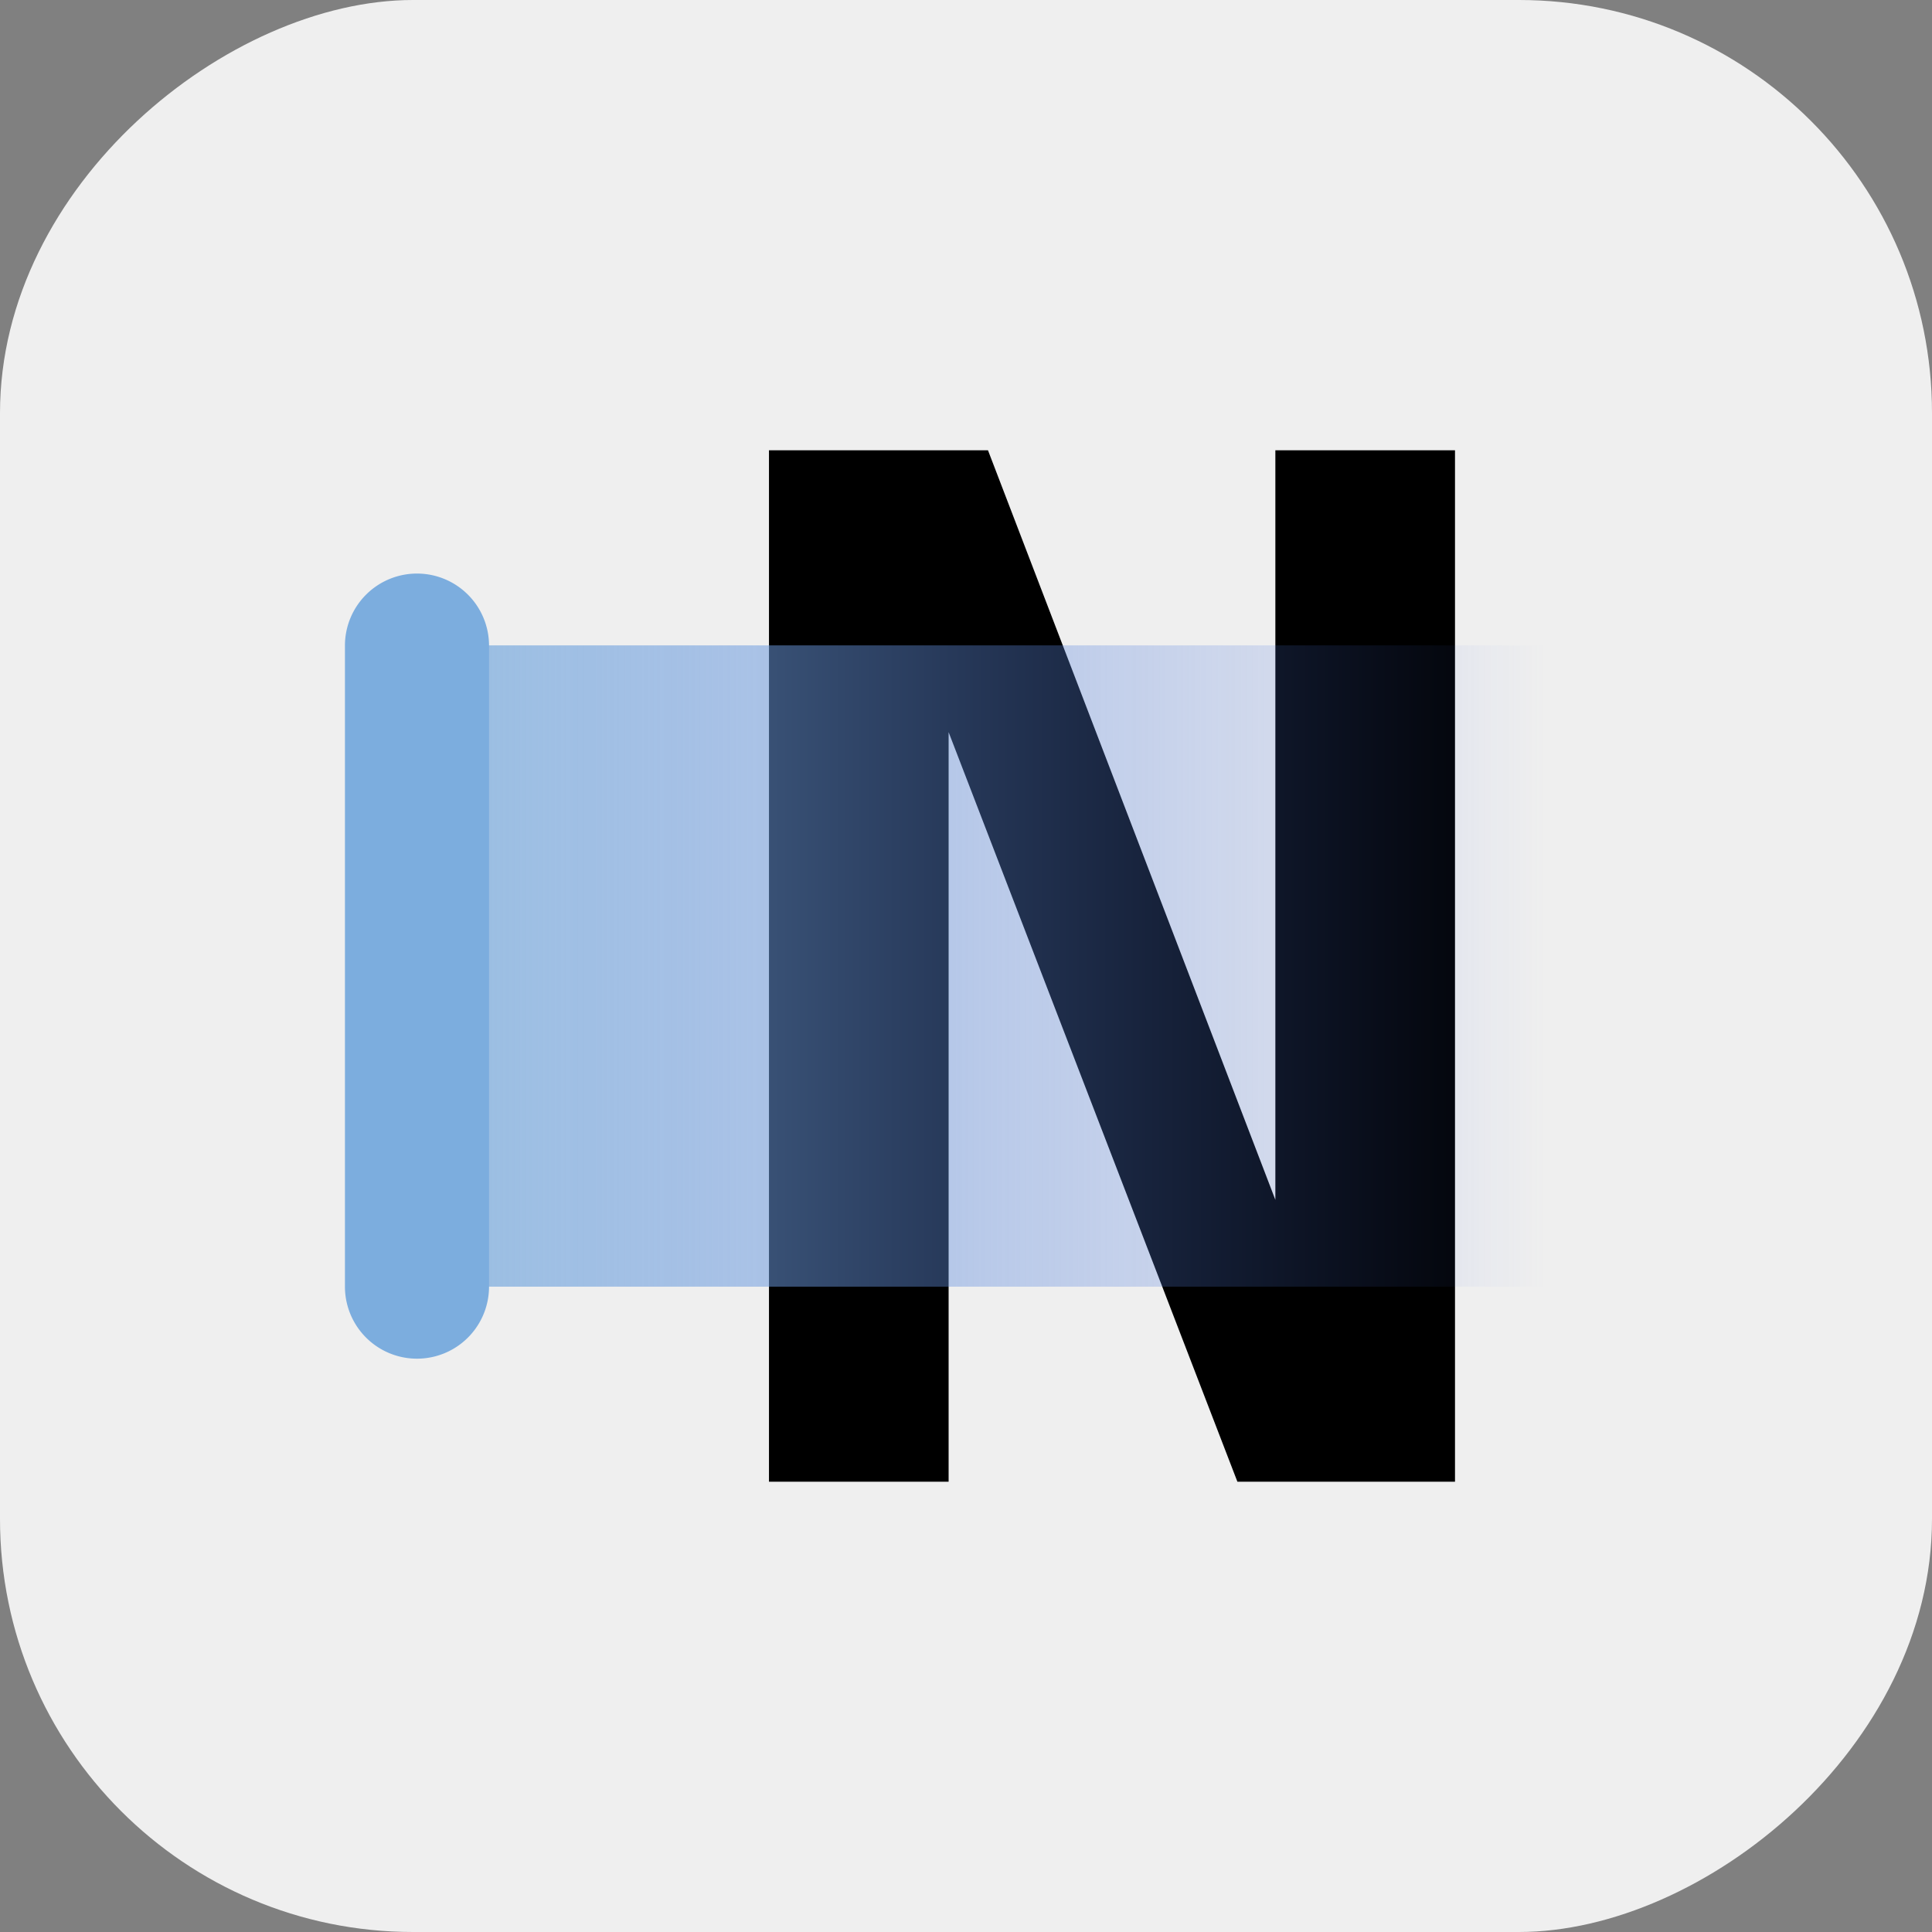 <svg xmlns="http://www.w3.org/2000/svg" xmlns:xlink="http://www.w3.org/1999/xlink" width="48" height="48"><rect width="100%" height="100%" fill="#808080" stroke="none"/><defs><linearGradient id="a"><stop offset="0" style="stop-color:#7cadde;stop-opacity:.73"/><stop offset="1" style="stop-color:#4169e1;stop-opacity:0"/></linearGradient><linearGradient xlink:href="#a" id="c" x1="55.227" x2="63.387" y1="84.657" y2="84.657" gradientTransform="matrix(3.291 0 0 5.153 -170.206 -412.21)" gradientUnits="userSpaceOnUse"/></defs><rect width="48" height="48" y="-48" rx="10.263" ry="10.263" style="fill:#efefef;fill-opacity:1;stroke:none;stroke-width:1;stroke-linecap:round;stroke-linejoin:round;stroke-dasharray:none;stroke-opacity:1" transform="rotate(90)"/><path d="M19.105 11.187h5.441l7.14 18.623V11.187h4.463v25.626h-5.406L23.568 18.19v18.623h-4.463z" aria-label="N" style="font-weight:700;font-size:37.333px;line-height:1.25;font-family:&quot;Hack Nerd Font Mono&quot;;-inkscape-font-specification:&quot;Hack Nerd Font Mono, Bold&quot;;white-space:pre;fill:#000;fill-opacity:1;stroke-width:1"/><rect width="28.039" height="15.933" x="10.353" y="16.034" ry="0" style="fill:url(#c);fill-opacity:1;stroke:none;stroke-width:2;stroke-linecap:round;stroke-linejoin:round;stroke-dasharray:none;stroke-opacity:1"/><path d="M10.353 14.25a1.79 1.79 0 0 0-1.783 1.784v15.932a1.79 1.79 0 0 0 3.58 0V16.034a1.79 1.79 0 0 0-1.797-1.784" style="fill:#7cadde;fill-opacity:1;stroke-width:3.78;stroke-linecap:round"/></svg>